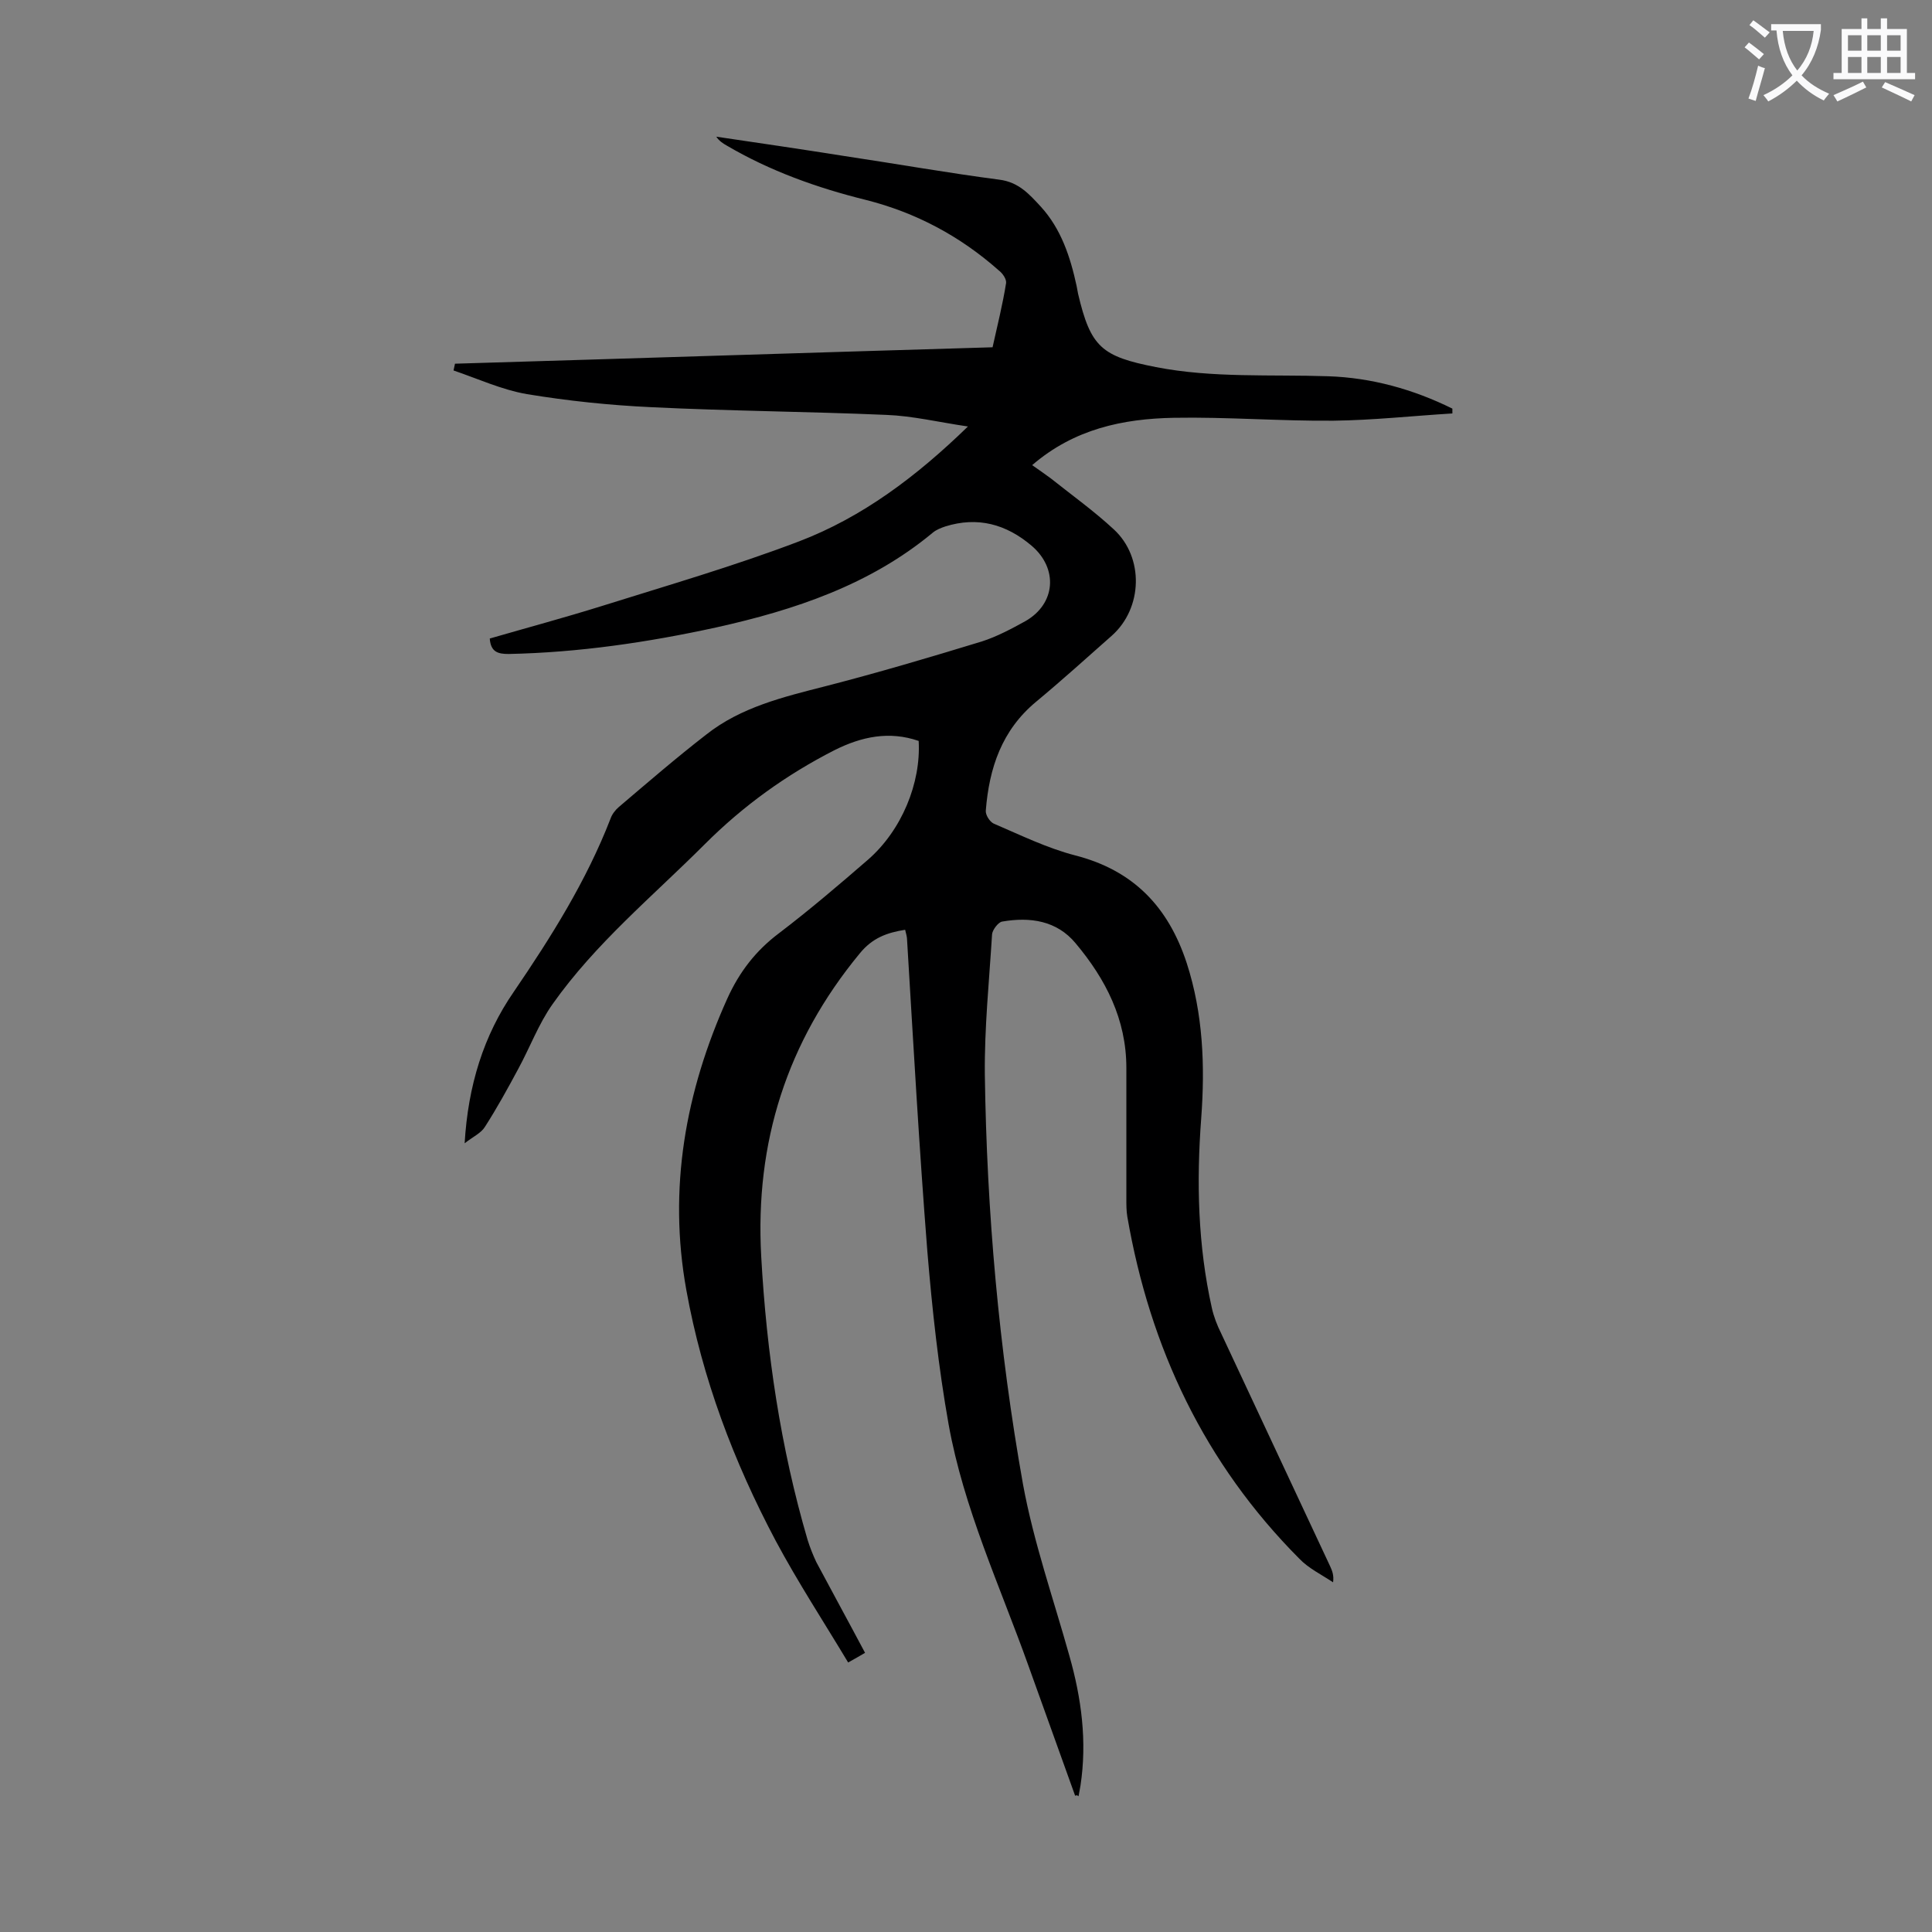 <svg enable-background="new 0 0 400 400" viewBox="0 0 400 400" xmlns="http://www.w3.org/2000/svg"><rect x="0" y="0" width="400" height="400" fill="#808080" stroke="none"/><path d="m222.6 371.8c-3.2-9-6.5-18-9.7-27-5.9-16.5-13.4-32.6-16.5-49.9-2.1-11.8-3.4-23.8-4.4-35.8-1.7-21.5-2.9-43-4.2-64.5 0-.6-.2-1.3-.4-2.1-3.8.6-6.8 1.7-9.4 4.9-15.1 18.3-21.7 39.1-20.4 62.7 1.1 19.9 4 39.6 9.6 58.7.5 1.6 1.1 3.1 1.8 4.6 3.3 6.2 6.7 12.4 10.1 18.8-1 .6-1.9 1.1-3.5 2-5.1-8.5-10.4-16.6-15-25.2-8.7-16.4-15.2-33.6-18.5-51.9-3.8-21-.2-41.1 8.5-60.4 2.5-5.5 5.9-9.9 10.7-13.5 6.3-4.8 12.4-10 18.4-15.2 7-6.1 11-15.9 10.5-24.6-6.1-2.1-11.8-.9-17.4 1.9-10 5.1-18.9 11.5-26.9 19.5-10.8 10.8-22.6 20.5-31.5 33.1-2.9 4.1-4.7 9-7.1 13.4-2.2 4.1-4.4 8.1-6.9 12-.8 1.3-2.4 2-4.2 3.4.7-11.9 3.9-22.3 10.2-31.4 7.7-11.3 15-22.9 20-35.8.3-.9 1-1.8 1.7-2.4 6-5.1 11.9-10.2 18.1-15 7.2-5.7 16-7.8 24.6-10 10.9-2.8 21.7-6 32.5-9.3 3.1-1 6.1-2.6 9-4.2 6.3-3.6 6.8-10.9 1.3-15.6-5.3-4.5-11.2-6.1-17.9-4-.9.3-1.9.7-2.6 1.3-13 10.8-28.6 16-44.8 19.6-14.2 3.1-28.5 5.2-43 5.5-2.2 0-3.7-.4-3.9-3.2 7.6-2.2 15.4-4.3 23.1-6.7 13.7-4.3 27.5-8.3 40.9-13.4 13.1-5 24.3-13.4 35-23.8-6.1-.9-11.5-2.2-16.9-2.4-16.2-.7-32.5-.8-48.7-1.6-8.6-.4-17.2-1.3-25.7-2.7-5.2-.9-10.2-3.2-15.2-4.9.1-.5.2-.9.3-1.4 37-1.1 74-2.3 111.3-3.4 1-4.5 2.1-8.9 2.8-13.3.1-.8-.7-2-1.5-2.6-8-7.1-17.2-12-27.5-14.6-10.1-2.5-19.9-6-28.9-11.3-.7-.4-1.5-.9-2.1-1.8 8.8 1.3 17.7 2.6 26.5 4 10.7 1.6 21.4 3.5 32.1 4.9 4 .5 6.2 3 8.6 5.6 4.2 4.6 6.1 10.4 7.4 16.4.1.5.2 1.1.3 1.6 2.6 11.1 4.9 13 16.1 15.2 11.8 2.3 23.8 1.5 35.7 1.9 9 .3 17.6 2.7 25.7 6.7v1c-8.2.5-16.4 1.4-24.6 1.5-11 .1-22.1-.8-33.1-.6-10.5.2-20.6 2.3-29.3 9.8 1.4 1 2.6 1.8 3.8 2.7 4.4 3.5 9 6.8 13.1 10.6 6.3 5.8 6 16.3-.4 22-5.2 4.6-10.4 9.3-15.7 13.7-7.1 5.9-9.7 13.7-10.4 22.5-.1.9.8 2.3 1.6 2.7 5.6 2.4 11.1 5.1 16.9 6.6 12.1 3.1 19.3 10.7 23.1 22.3 3.4 10.5 3.8 21.3 3 32.1-1 13.2-.7 26.3 2.2 39.3.4 1.8 1.1 3.6 1.9 5.2 7.5 16.1 15.1 32.2 22.6 48.3.4.9.8 1.8.6 3.3-2.4-1.6-5.1-2.9-7-4.9-19.6-19.7-30.9-43.6-35.6-70.8-.2-1.2-.2-2.4-.2-3.6 0-9.1 0-18.1 0-27.2 0-10.1-4.3-18.4-10.5-25.8-3.9-4.7-9.4-5.5-15.2-4.5-.8.1-2 1.7-2.1 2.6-.6 9.7-1.6 19.4-1.5 29.1.4 28.4 2.9 56.8 7.9 84.8 2.2 12 6.3 23.7 9.6 35.5 2.5 8.8 3.7 17.7 2.3 26.9-.1.7-.3 1.5-.4 2.2-.3-.3-.5-.2-.7-.1z" fill="#000001"/><g fill="#fafafb"><path d="m362.1 8.8c1.1.8 2.1 1.6 3.1 2.4l-1 1.1c-1.3-1.1-2.3-2-3-2.5zm1.9 4.8c.5.2.9.4 1.4.5-.6 2.3-1.3 4.5-1.9 6.8l-1.5-.5c.8-2.1 1.4-4.3 2-6.8zm-1-9.4c1.3.9 2.4 1.8 3.4 2.5l-1 1.1c-1.4-1.2-2.4-2.1-3.2-2.6zm3.7 2.2v-1.4h10.3v1.2c-.5 3.6-1.8 6.8-4 9.4 1.5 1.6 3.4 2.8 5.7 3.8-.3.4-.7.8-1.1 1.4-2.3-1.1-4.1-2.5-5.6-4.1-1.6 1.6-3.6 3.1-5.9 4.3-.3-.5-.7-.9-1-1.3 2.4-1.1 4.4-2.5 6-4.1-1.9-2.5-3-5.6-3.3-9.3h-1.1zm8.8 0h-6.4c.3 3.3 1.3 6 3 8.2 2-2.3 3.1-5.1 3.4-8.2z"/><path d="m385.3 3.8h1.3v2.2h2.8v-2.2h1.3v2.2h4.1v9.1h1.7v1.3h-16.9v-1.3h1.7v-9.1h4.1v-2.2zm.4 13.1.7 1.2c-1.8.9-3.8 1.9-6 2.9-.2-.4-.5-.8-.8-1.3 2.3-1 4.3-1.9 6.1-2.8zm-3.1-6.4h2.8v-3.2h-2.8zm0 4.6h2.8v-3.3h-2.8zm4-4.6h2.8v-3.2h-2.8zm0 4.6h2.8v-3.3h-2.8zm3.7 1.9c2.1.9 4.1 1.8 6.1 2.7l-.7 1.3c-2.2-1.1-4.2-2-6.1-2.9zm3.2-9.7h-2.8v3.2h2.8zm-2.8 7.8h2.8v-3.3h-2.8z"/></g></svg>